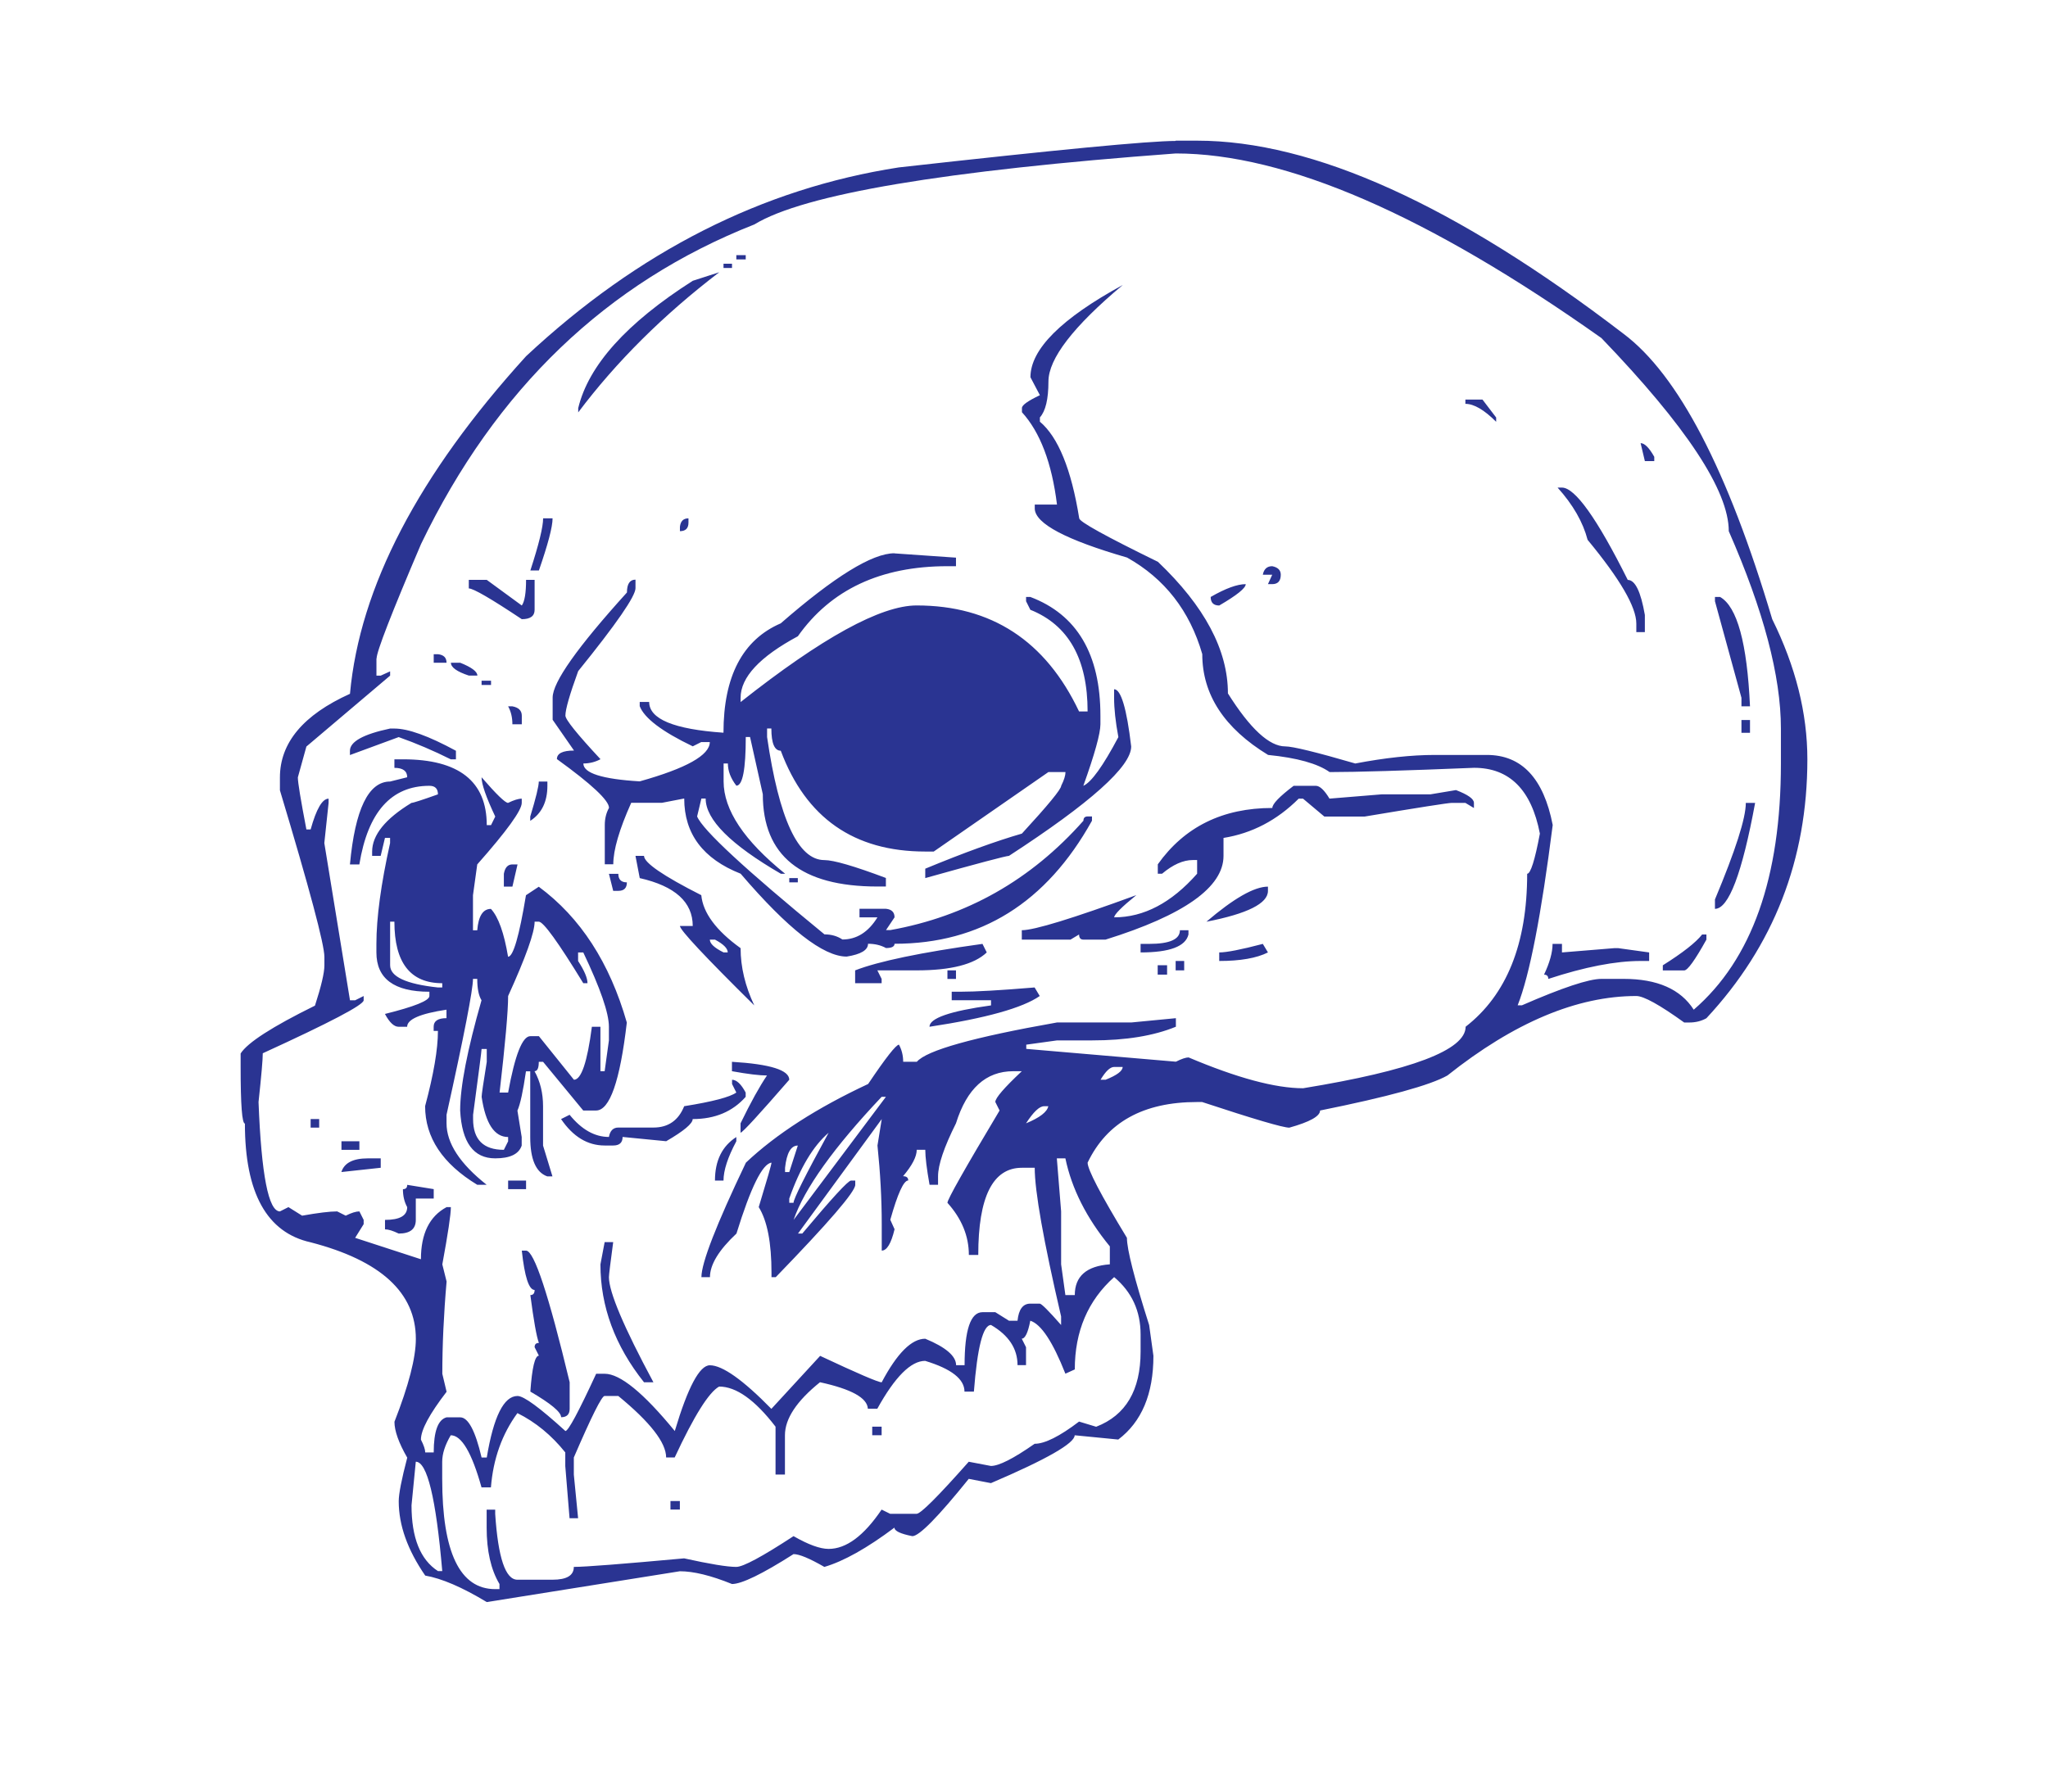 <?xml version="1.0" encoding="utf-8"?>
<!-- Generator: Adobe Illustrator 16.0.0, SVG Export Plug-In . SVG Version: 6.00 Build 0)  -->
<!DOCTYPE svg PUBLIC "-//W3C//DTD SVG 1.1//EN" "http://www.w3.org/Graphics/SVG/1.1/DTD/svg11.dtd">
<svg version="1.1" id="Layer_1" xmlns="http://www.w3.org/2000/svg" xmlns:xlink="http://www.w3.org/1999/xlink" x="0px" y="0px"
	 width="400px" height="350px" viewBox="0 0 400 350" enable-background="new 0 0 400 350" xml:space="preserve">
<path fill="#2A3492" d="M229.619,27.479h4.172c22.703,0,50.478,12.571,83.301,37.727c10.684,8.013,20.365,26.595,29.045,55.755
	c4.57,9.244,6.865,18.363,6.865,27.377c0,19.594-6.572,36.454-19.719,50.581c-1.002,0.563-2.107,0.834-3.339,0.834h-1.001
	c-4.779-3.442-7.909-5.175-9.35-5.175c-11.58,0-23.871,5.175-36.893,15.525c-3.338,1.897-11.621,4.172-24.873,6.844
	c0,1.117-2.003,2.232-6.009,3.35c-1.231,0-6.907-1.669-17.026-5.008h-1.002c-10.476,0-17.591,3.955-21.367,11.842
	c0,1.346,2.545,6.239,7.679,14.689c0,2.233,1.44,7.91,4.341,17.039l0.834,6.009c0,7.459-2.295,12.905-6.865,16.358l-8.514-0.834
	c0,1.555-5.445,4.686-16.359,9.349l-4.33-0.835c-6.01,7.461-9.682,11.195-11.018,11.195c-2.327-0.459-3.495-1.013-3.495-1.67
	c-5.342,4.008-9.912,6.573-13.688,7.68c-2.9-1.67-4.904-2.504-6.02-2.504c-6.125,3.901-10.131,5.843-12.019,5.843
	c-4.121-1.669-7.512-2.493-10.183-2.493l-37.716,6.02c-4.799-2.899-8.806-4.621-12.019-5.175c-3.454-5.008-5.175-9.849-5.175-14.522
	c0-1.439,0.553-4.277,1.664-8.514c-1.664-2.891-2.499-5.228-2.499-7.012c2.786-7.116,4.179-12.52,4.179-16.191
	c0-9.016-6.844-15.307-20.533-18.863c-8.571-1.899-12.854-9.641-12.854-23.204c-0.559,0-0.835-3.673-0.835-11.019v-2.67
	c1.341-2.119,6.177-5.238,14.518-9.349c1.226-3.788,1.842-6.406,1.842-7.847v-1.668c0-2.441-2.896-13.292-8.686-32.552v-2.504
	c0-6.782,4.559-12.228,13.683-16.349c1.894-20.814,13.36-42.798,34.393-65.949c21.92-20.47,46.178-32.761,72.783-36.882
	c30.842-3.448,48.87-5.175,54.107-5.175L229.619,27.479z M73.525,128.64v3.349h0.835l1.836-0.835v0.835l-16.354,13.855l-1.669,6.02
	c0,1.002,0.559,4.393,1.669,10.173h0.83c1.111-4.006,2.279-6.01,3.506-6.01v0.824l-0.835,7.846l5.013,30.716h1.007l1.664-0.834
	v0.834c0,0.897-6.568,4.34-19.704,10.35c0,1.231-0.276,4.403-0.829,9.525c0.553,14.241,1.946,21.368,4.179,21.368l1.664-0.836
	l2.671,1.67c3.119-0.553,5.404-0.834,6.85-0.834l1.664,0.834c1.111-0.553,2.003-0.834,2.671-0.834l0.834,1.658v0.834l-1.664,2.672
	l12.848,4.184c0-5.008,1.675-8.398,5.014-10.184h0.834c0,1.451-0.563,5.176-1.669,11.186l0.835,3.35
	c-0.563,6.447-0.835,12.457-0.835,18.028l0.835,3.505c-3.339,4.34-5.014,7.45-5.014,9.348c0.559,1.106,0.84,1.94,0.84,2.504h1.659
	c0-4.12,0.835-6.405,2.504-6.854h2.671c1.555,0,2.953,2.619,4.174,7.846h1.012c1.335-8.013,3.339-12.019,6.01-12.019
	c1.231,0,4.34,2.285,9.348,6.845c0.563,0,2.566-3.726,6.009-11.186h1.669c3.005,0,7.575,3.725,13.688,11.186
	c2.556-8.565,4.841-12.844,6.844-12.844c2.452,0,6.458,2.838,12.02,8.514l9.525-10.351c7.334,3.442,11.341,5.165,12.019,5.165
	c3.005-5.675,5.842-8.514,8.513-8.514c4.017,1.66,6.021,3.392,6.021,5.164h1.659c0-6.896,1.168-10.35,3.505-10.35h2.494l2.671,1.669
	h1.669c0.229-2.231,1.064-3.338,2.504-3.338h1.836c0.333,0,1.732,1.388,4.173,4.173v-1.669c-3.443-14.794-5.154-24.476-5.154-29.046
	h-2.503c-5.686,0-8.524,5.676-8.524,17.027h-1.836c0-3.674-1.388-7.074-4.184-10.184c0-0.668,3.401-6.678,10.183-18.029
	l-0.834-1.668c0-0.772,1.731-2.775,5.175-6.01h-1.669c-5.342,0-9.067,3.381-11.185,10.172c-2.337,4.674-3.505,8.127-3.505,10.36
	v1.659h-1.659c-0.553-3.119-0.835-5.395-0.835-6.844h-1.669c0,1.335-0.887,3.057-2.671,5.164c0.678,0,1.012,0.281,1.012,0.834
	c-0.897,0-2.065,2.566-3.505,7.68l0.834,1.848c-0.667,2.785-1.502,4.172-2.504,4.172v-5.164c0-4.903-0.281-10.026-0.834-15.369
	l0.834-5.163l-16.359,22.368h0.835c5.79-6.906,8.962-10.35,9.515-10.35h0.835v0.824c0,1.346-5.175,7.355-15.524,18.04h-0.835v-0.834
	c0-5.905-0.835-10.183-2.493-12.854c1.658-5.457,2.493-8.347,2.493-8.681c-1.773,0.208-4.059,4.841-6.844,13.854
	c-3.443,3.225-5.175,6.063-5.175,8.515h-1.669c0-2.786,2.9-10.246,8.691-22.369c5.895-5.571,13.855-10.685,23.872-15.368
	c3.443-5.123,5.457-7.679,6.02-7.679c0.543,1.002,0.824,2.118,0.824,3.339h2.671c1.899-2.222,11.028-4.789,27.388-7.679h14.523
	l8.68-0.835v1.669c-4.34,1.784-9.787,2.671-16.359,2.671h-6.844l-6.02,0.834v0.824l29.225,2.504c1.105-0.553,1.94-0.834,2.482-0.834
	c9.475,4.006,16.923,6.02,22.369,6.02c21.158-3.453,31.738-7.46,31.738-12.019c8.013-6.229,12.019-16.192,12.019-29.881
	c0.667,0,1.502-2.619,2.483-7.846c-1.648-8.565-5.947-12.854-12.854-12.854c-13.563,0.553-22.976,0.835-28.212,0.835
	c-2.337-1.659-6.344-2.786-12.02-3.35c-8.555-5.216-12.854-11.789-12.854-19.697c-2.441-8.451-7.346-14.753-14.689-18.864
	c-11.895-3.442-17.903-6.614-18.028-9.515v-0.835h4.341c-1.002-8.127-3.297-14.147-6.845-18.039v-0.824
	c0-0.563,1.169-1.397,3.506-2.504l-1.847-3.506c0-5.456,6.02-11.466,18.039-18.028c-9.683,8.117-14.523,14.408-14.523,18.863
	c0,3.443-0.563,5.78-1.669,7.011v0.835c3.567,3.005,6.135,9.286,7.679,18.863c0,0.668,5.133,3.506,15.379,8.514
	c9.118,8.681,13.667,17.246,13.667,25.708c4.341,6.896,8.075,10.35,11.206,10.35c1.439,0,5.988,1.105,13.667,3.339
	c5.802-1.106,10.976-1.67,15.525-1.67h10.183c6.803,0,11.08,4.57,12.854,13.688c-2.231,17.591-4.506,29.328-6.844,35.223h0.834
	c7.887-3.442,13.063-5.164,15.525-5.164h4.34c6.553,0,11.122,2.002,13.688,6.02c11.353-9.807,17.027-25.833,17.027-48.077v-6.854
	c0-10.235-3.4-23.089-10.183-38.551c0-7.909-8.284-20.48-24.873-37.727c-33.95-24.039-61.661-36.063-83.133-36.063
	c-45.187,3.344-72.615,7.956-82.298,13.861c-28.827,11.351-50.528,32.155-65.108,62.433c-5.791,13.573-8.686,21.033-8.686,22.369
	L73.525,128.64L73.525,128.64z M143.814,49.847h1.836v0.835h-1.836V49.847z M141.311,51.517h1.659v0.835h-1.659V51.517z
	 M140.477,53.186c-10.914,8.347-20.095,17.466-27.544,27.377v-0.834c2.003-8.347,9.453-16.631,22.369-24.873L140.477,53.186z
	 M286.209,78.059h3.338l2.672,3.506V82.4c-2.338-2.338-4.34-3.506-6.01-3.506V78.059z M320.43,86.572
	c0.771,0,1.669,0.887,2.67,2.671v0.835h-1.836L320.43,86.572z M304.236,95.253h0.834c2.546,0,6.846,6.01,12.854,18.039
	c1.44,0,2.545,2.285,3.338,6.844v3.35h-1.668v-1.67c0-3.233-3.172-8.68-9.516-16.359c-0.897-3.442-2.838-6.844-5.843-10.183
	L304.236,95.253L304.236,95.253z M106.078,101.263h1.847c0,1.669-0.897,5.06-2.671,10.183h-1.669
	C105.253,106.322,106.078,102.932,106.078,101.263z M134.466,101.263v0.834c0,1.106-0.553,1.67-1.669,1.67v-0.835
	C132.913,101.815,133.464,101.263,134.466,101.263z M174.697,108.106l12.019,0.835v1.669h-1.669
	c-13.021,0-22.766,4.56-29.213,13.688c-7.449,4.007-11.185,8.013-11.185,12.02v0.834c15.911-12.582,27.377-18.873,34.388-18.873
	c14.586,0,25.166,6.896,31.718,20.71h1.668c0-10.246-3.713-16.871-11.185-19.865l-0.834-1.669v-0.835h0.834
	c9.119,3.443,13.688,11.185,13.688,23.204v1.669c0,1.784-1.105,5.79-3.338,12.02c1.543-0.668,3.838-3.84,6.844-9.516
	c-0.563-3.005-0.835-5.571-0.835-7.679v-1.67c1.336,0,2.462,3.725,3.339,11.185c0,3.902-7.95,11.018-23.871,21.368
	c-0.543,0-6,1.44-16.35,4.34v-1.836c7.564-3.13,13.866-5.405,18.874-6.855c5.113-5.561,7.679-8.68,7.679-9.348
	c0.563-1.116,0.835-2.003,0.835-2.671h-3.339l-22.39,15.524h-1.659c-13.907,0-23.318-6.563-28.222-19.698
	c-1.221,0-1.836-1.45-1.836-4.34h-0.835v1.669c2.337,16.025,6.072,24.039,11.185,24.039c1.794,0,5.801,1.158,12.019,3.495v1.669
	h-1.659c-14.909,0-22.38-6.01-22.38-18.028l-2.493-11.185h-0.835c0,6.343-0.615,9.515-1.836,9.515
	c-1.116-1.439-1.659-2.89-1.659-4.34h-0.834v3.505c0,5.572,4.006,11.581,12.019,18.04h-0.835
	c-9.796-5.686-14.689-10.569-14.689-14.69h-0.835l-0.835,3.495c1.106,2.671,9.4,10.35,24.873,23.037
	c1.336,0,2.504,0.334,3.506,1.001c2.775,0,5.07-1.439,6.844-4.33h-3.505v-1.669h5.175c1.105,0.114,1.669,0.668,1.669,1.669
	l-1.669,2.494h0.834c14.909-2.672,27.481-9.787,37.727-21.367c0-0.554,0.271-0.835,0.834-0.835h0.834v0.835
	c-8.91,16.025-21.764,24.038-38.562,24.038c0,0.563-0.563,0.834-1.669,0.834c-1.002-0.554-2.17-0.834-3.506-0.834
	c0,1.231-1.398,2.065-4.173,2.504c-4.57,0-11.477-5.403-20.71-16.192c-7.345-2.9-11.018-7.794-11.018-14.69l-4.33,0.835h-6.021
	c-2.337,5.217-3.505,9.223-3.505,12.019h-1.659v-7.679c0-1.23,0.271-2.347,0.824-3.349c0-1.45-3.391-4.622-10.173-9.525
	c0-1.106,1.106-1.67,3.339-1.67l-4.173-6.01v-4.34c0-3.005,4.841-9.849,14.513-20.532c0-1.67,0.553-2.505,1.669-2.505v1.67
	c0,1.564-3.725,6.97-11.195,16.203c-1.659,4.559-2.494,7.459-2.494,8.69c0,0.772,2.285,3.61,6.854,8.514
	c-1.012,0.543-2.128,0.835-3.349,0.835c0,1.888,3.672,3.057,11.007,3.495c9.129-2.557,13.688-5.123,13.688-7.679h-1.669
	l-1.659,0.834c-6.02-2.89-9.463-5.509-10.36-7.846v-0.824h1.847c0,3.339,4.831,5.342,14.513,6.01
	c0-11.018,3.735-18.144,11.185-21.367c10.475-9.119,17.862-13.688,22.202-13.688v0.019H174.697z M248.481,110.61
	c1.104,0.22,1.669,0.772,1.669,1.67c0,1.221-0.563,1.836-1.669,1.836h-0.835l0.835-1.836h-1.836
	C246.854,111.163,247.479,110.61,248.481,110.61z M91.564,113.281h3.506l6.844,5.008c0.553-0.771,0.834-2.441,0.834-5.008h1.669
	v5.843c0,1.231-0.834,1.836-2.504,1.836c-6.009-4.006-9.463-6.009-10.35-6.009L91.564,113.281L91.564,113.281z M243.307,114.116
	c0,0.771-1.732,2.17-5.176,4.173c-1.105,0-1.67-0.553-1.67-1.669C239.362,114.951,241.637,114.116,243.307,114.116L243.307,114.116z
	 M334.953,116.62h1.002c3.338,1.898,5.278,9.015,5.842,21.367h-1.67v-1.669l-5.174-18.863V116.62L334.953,116.62z M84.71,127.805
	h0.835c1.116,0.125,1.669,0.668,1.669,1.669H84.71V127.805L84.71,127.805z M88.06,129.474h1.836
	c2.232,0.897,3.339,1.732,3.339,2.504h-1.67c-2.337-0.771-3.495-1.606-3.495-2.504H88.06z M94.059,132.979h1.847v0.835h-1.847
	V132.979z M99.244,137.987h0.834c1.221,0.229,1.836,0.835,1.836,1.837v1.669h-1.836C100.079,140.157,99.796,138.989,99.244,137.987z
	 M340.127,140.658h1.67v2.504h-1.67V140.658z M76.196,142.328h0.835c2.671,0,6.677,1.439,12.019,4.34v1.669h-1.012
	c-3.338-1.669-6.724-3.119-10.172-4.34l-9.52,3.506v-0.835c0-1.784,2.613-3.234,7.84-4.34H76.196z M77.042,148.337h1.669
	c10.903,0,16.359,4.288,16.359,12.854h0.835l0.824-1.67c-1.784-3.776-2.671-6.333-2.671-7.679c2.89,3.339,4.622,5.008,5.175,5.008
	c1.116-0.542,1.993-0.824,2.671-0.824v0.824c0,1.45-2.89,5.457-8.691,12.02l-0.834,6.02v6.854h0.834
	c0.229-2.797,1.117-4.184,2.671-4.184c1.45,1.553,2.567,4.685,3.35,9.348c1.001,0,2.17-4.006,3.495-12.02l2.504-1.659
	c8.138,6.008,13.855,14.856,17.194,26.531c-1.336,11.468-3.339,17.185-6.01,17.185h-2.504l-7.846-9.516h-0.834
	c0,1.231-0.271,1.836-0.835,1.836c1.117,2.004,1.669,4.288,1.669,6.854v7.679l1.836,6.02H106.9
	c-2.232-0.781-3.338-3.338-3.338-7.688v-12.843h-0.834c-0.563,3.892-1.116,6.447-1.669,7.679l0.834,5.164v1.669
	c-0.563,1.669-2.274,2.494-5.175,2.494c-4.236,0-6.51-3.109-6.844-9.35c0-4.662,1.398-11.852,4.173-21.533
	c-0.553-0.887-0.835-2.274-0.835-4.174h-0.834c0,2.107-1.711,10.955-5.165,26.543v1.658c0,3.893,2.619,7.897,7.836,12.02h-1.837
	c-6.781-4.121-10.183-9.232-10.183-15.368c1.669-6.218,2.504-11.122,2.504-14.69h-0.834v-0.823c0-1.116,0.834-1.669,2.504-1.669
	v-1.659c-5.123,0.772-7.684,1.878-7.684,3.338h-1.664c-0.892,0-1.784-0.834-2.671-2.504c5.79-1.438,8.681-2.608,8.681-3.505v-0.834
	c-6.896,0-10.35-2.557-10.35-7.68v-1.668c0-5.112,0.892-11.686,2.671-19.699v-1.001h-1.001l-0.835,3.505h-1.669v-0.834
	c0-3.224,2.562-6.406,7.684-9.516c0.334,0,2.061-0.563,5.17-1.669c0-1.106-0.553-1.669-1.669-1.669
	c-7.455,0-12.014,5.122-13.684,15.357h-1.836c1.001-10.788,3.62-16.192,7.84-16.192l3.344-0.835c0-1.221-0.835-1.836-2.499-1.836
	v-1.67L77.042,148.337L77.042,148.337z M105.253,152.678h1.659v0.835c0,3.119-1.116,5.404-3.349,6.844v-0.835
	c1.117-3.672,1.669-5.946,1.669-6.844H105.253z M252.654,153.513h4.342c0.771,0,1.668,0.834,2.67,2.504l10.184-0.835h9.515
	l5.009-0.835c2.336,0.897,3.504,1.722,3.504,2.504v1.002l-1.668-1.002h-2.672c-0.668,0-6.344,0.887-17.027,2.671h-7.846
	l-4.173-3.505h-0.835c-4.236,4.225-9.119,6.781-14.689,7.679v3.505c0,6.114-7.68,11.57-23.036,16.359h-4.341
	c-0.541,0-0.834-0.334-0.834-1.002l-1.67,1.002h-9.515v-1.836c2.462,0,9.911-2.296,22.369-6.854
	c-2.879,2.337-4.319,3.786-4.319,4.34c5.78,0,11.186-2.838,16.192-8.524v-2.671h-0.834c-1.899,0-3.901,0.897-6.011,2.671h-0.834
	v-1.836c5.217-7.334,12.666-11.007,22.369-11.007c0-0.782,1.377-2.222,4.174-4.34L252.654,153.513z M340.961,156.851h1.836
	c-2.545,13.793-5.174,20.7-7.846,20.7v-1.836c4.008-9.578,6.03-15.859,6.03-18.864H340.961z M124.116,167.201h1.669
	c0,1.335,3.725,3.902,11.185,7.679c0.333,3.442,2.89,6.906,7.679,10.351c0,3.672,0.887,7.406,2.671,11.185
	c-9.682-9.567-14.523-14.742-14.523-15.524h2.504c0-4.664-3.453-7.784-10.35-9.349L124.116,167.201z M100.079,168.87h1.002
	l-1.002,4.34h-1.669v-2.504C98.628,169.475,99.182,168.87,100.079,168.87z M118.932,170.706h1.836c0,1.106,0.553,1.669,1.669,1.669
	c0,1.106-0.553,1.659-1.669,1.659h-1.002L118.932,170.706z M154.154,171.541h1.669v0.834h-1.669V171.541z M247.646,173.21v0.835
	c0,2.452-4.006,4.455-12.02,6.02C240.969,175.495,244.976,173.21,247.646,173.21z M76.196,180.055v8.514
	c0,2.232,3.12,3.673,9.349,4.341h0.834v-0.834c-6.234,0-9.348-4.007-9.348-12.02L76.196,180.055L76.196,180.055z M104.418,180.055
	c0,2.107-1.732,6.948-5.175,14.523c0,3.005-0.563,9.285-1.669,18.863h1.669c1.335-7.346,2.786-11.019,4.34-11.019h1.669l6.845,8.515
	c1.439,0,2.608-3.443,3.505-10.351h1.669v8.681h0.824l0.834-6.01v-2.671c0-2.671-1.669-7.512-5.008-14.522h-1.012v1.668
	c1.231,1.899,1.836,3.34,1.836,4.34h-0.824c-4.904-8.012-7.793-12.019-8.691-12.019h-0.835L104.418,180.055L104.418,180.055z
	 M230.453,181.725h1.668v0.834c-0.563,2.338-3.673,3.506-9.349,3.506v-1.67h1.67C228.449,184.395,230.453,183.508,230.453,181.725z
	 M138.64,183.561c0,0.771,0.876,1.606,2.671,2.493h0.824c0-0.772-0.824-1.606-2.493-2.493H138.64z M332.448,182.559h0.835v1.002
	c-2.232,4.017-3.673,6.02-4.34,6.02h-4.174v-1.002C328.672,186.127,331.217,184.124,332.448,182.559z M191.892,184.395l0.834,1.67
	c-2.452,2.336-7.011,3.504-13.688,3.504h-7.679l0.835,1.67v0.834h-5.175v-2.504C171.587,187.796,179.873,186.064,191.892,184.395z
	 M246.646,184.395l1.001,1.67c-2.232,1.116-5.404,1.668-9.516,1.668v-1.668C239.571,186.064,242.409,185.511,246.646,184.395z
	 M303.235,184.395h1.836v1.67l10.183-0.834h0.834l6.011,0.834v1.668h-1.669c-4.904,0-10.914,1.168-18.029,3.506
	c0-0.563-0.292-0.834-0.834-0.834C302.672,188.066,303.235,186.064,303.235,184.395L303.235,184.395z M229.619,187.732h1.668v1.836
	h-1.668V187.732z M226.112,188.568h1.836v1.836h-1.836V188.568z M185.046,189.568h1.669v1.67h-1.669V189.568z M202.074,192.908
	l1.001,1.669c-3.338,2.327-10.517,4.34-21.535,6.009c0-1.669,4.007-3.066,12.02-4.173V195.4h-7.679v-1.658h1.659
	C190.556,193.743,195.386,193.461,202.074,192.908L202.074,192.908z M94.059,204.928c0,0.333-0.553,4.611-1.659,12.854v0.836
	c0,4.006,2.003,6.009,6.01,6.009l0.834-1.669v-0.834c-2.671,0-4.403-2.607-5.175-7.846c0-0.438,0.333-2.724,1.001-6.844v-2.505
	h-1.001L94.059,204.928L94.059,204.928z M142.969,207.432c7.46,0.448,11.185,1.617,11.185,3.506
	c-5.895,6.781-9.067,10.246-9.516,10.35v-1.836c1.993-4.111,3.725-7.23,5.165-9.348c-1.44,0-3.725-0.271-6.844-0.836v-1.836H142.969
	z M214.928,210.938h1.002c2.232-0.888,3.338-1.722,3.338-2.504h-1.648c-0.793,0-1.669,0.834-2.671,2.504H214.928z M142.969,210.938
	c0.887,0,1.784,0.834,2.671,2.504v0.834c-2.557,2.891-5.999,4.341-10.35,4.341c0,0.876-1.721,2.325-5.175,4.329l-8.514-0.834
	c0,1.117-0.616,1.67-1.836,1.67h-1.669c-3.339,0-6.177-1.723-8.514-5.164l1.669-0.836c2.337,2.881,4.893,4.33,7.679,4.33
	c0.219-1.221,0.834-1.836,1.836-1.836h6.854c2.89,0,4.894-1.388,6.01-4.172c5.571-0.888,8.952-1.785,10.183-2.672l-0.834-1.669
	v-0.834L142.969,210.938z M172.193,214.275c-9.349,9.9-15.087,17.914-17.194,24.039l18.029-24.039h-0.824H172.193z M200.395,219.451
	c2.681-1.106,4.121-2.223,4.352-3.34h-0.836C203.014,216.111,201.844,217.218,200.395,219.451z M60.671,218.616h1.669v1.669h-1.669
	V218.616z M154.154,234.141v0.836h0.834c0-0.772,2.285-5.343,6.854-13.688C158.838,223.854,156.272,228.131,154.154,234.141z
	 M143.814,222.122v0.834c-1.669,3.12-2.504,5.676-2.504,7.679h-1.669c0-3.892,1.397-6.729,4.184-8.513H143.814z M66.691,222.956h3.5
	v1.669h-3.5V222.956z M153.331,228.131v0.835h0.824l1.669-5.175C154.478,223.791,153.653,225.23,153.331,228.131z M206.414,226.295
	l0.836,10.35v10.351l0.834,6.01h1.836c0-3.672,2.274-5.676,6.845-6.01v-3.505c-4.57-5.562-7.45-11.289-8.681-17.194L206.414,226.295
	L206.414,226.295z M71.861,226.295h2.499v1.836l-7.685,0.835c0.559-1.784,2.28-2.671,5.175-2.671H71.861z M99.244,230.635h3.505
	v1.67h-3.505V230.635z M79.541,231.47l5.17,0.835v1.836h-3.5v4.174c0,1.793-1.117,2.67-3.344,2.67
	c-1.111-0.541-2.003-0.823-2.671-0.823v-1.847c2.89,0,4.335-0.824,4.335-2.494c-0.553-1.002-0.835-2.17-0.835-3.506
	c0.558,0,0.835-0.281,0.835-0.824L79.541,231.47z M118.096,242.654h1.669c-0.553,4.121-0.834,6.406-0.834,6.854
	c0,2.891,2.89,9.734,8.691,20.533h-1.836c-5.676-7.126-8.514-14.805-8.514-23.037L118.096,242.654z M101.915,244.322h0.834
	c1.565,0,4.403,8.576,8.514,25.709v5.175c0,1.106-0.563,1.659-1.669,1.659c0-1.002-2.003-2.672-6.01-5.008
	c0.334-4.674,0.887-7.012,1.669-7.012l-0.834-1.658c0-0.563,0.271-0.834,0.834-0.834c-0.459-1.231-1.012-4.342-1.669-9.35
	c0.553,0,0.834-0.334,0.834-1.001c-1.116,0-1.951-2.567-2.504-7.688L101.915,244.322L101.915,244.322z M217.599,249.499
	c-5.112,4.569-7.679,10.58-7.679,18.028l-1.836,0.834c-2.463-6.229-4.738-9.682-6.855-10.35c-0.449,2.338-1.012,3.506-1.669,3.506
	l0.835,1.67v3.504h-1.659c0-3.233-1.732-5.842-5.175-7.846c-1.565,0-2.671,4.34-3.349,13.021h-1.836c0-2.452-2.556-4.455-7.679-6.01
	c-2.786,0-5.895,3.109-9.348,9.349h-1.847c-0.104-2.118-3.224-3.839-9.348-5.175c-4.56,3.672-6.845,7.125-6.845,10.35v7.68h-1.836
	v-9.349c-4.006-5.217-7.679-7.836-11.018-7.836c-2.003,1.106-4.893,5.728-8.681,13.854h-1.669c0-2.89-3.109-6.896-9.349-12.019
	h-2.671c-0.553,0-2.556,4.006-6.009,12.019v3.351l0.834,8.513h-1.669l-0.835-10.183v-2.671c-2.671-3.338-5.78-5.905-9.348-7.68
	c-3.005,4.111-4.737,8.952-5.175,14.514h-1.836c-1.899-6.793-3.902-10.184-6.01-10.184c-1.116,1.898-1.669,3.62-1.669,5.176v3.338
	c0,14.367,3.443,21.545,10.35,21.545h0.835v-1.002c-1.67-2.795-2.504-6.469-2.504-11.018v-3.506h1.669v0.835
	c0.563,8.565,2.003,12.854,4.34,12.854h6.844c2.796,0,4.173-0.834,4.173-2.504c2.233,0,9.411-0.563,21.544-1.67
	c5.008,1.105,8.399,1.67,10.183,1.67c1.346,0,5.06-2.004,11.185-6.01c2.89,1.658,5.175,2.493,6.854,2.493
	c3.443,0,6.886-2.557,10.35-7.68l1.669,0.823h5.165c0.783,0,4.173-3.379,10.183-10.172l4.33,0.824c1.565,0,4.403-1.439,8.535-4.33
	c1.982,0,4.883-1.449,8.682-4.34l3.338,1.012c5.801-2.231,8.68-7.136,8.68-14.689v-3.35c0-4.56-1.711-8.293-5.154-11.185
	L217.599,249.499z M170.357,278.712h1.836v1.669h-1.836V278.712z M81.21,285.556l-0.835,8.515c0,6.344,1.722,10.632,5.17,12.854
	h0.834C85.158,292.672,83.426,285.556,81.21,285.556z M130.95,293.234h1.836v1.67h-1.836V293.234z"/>
</svg>
